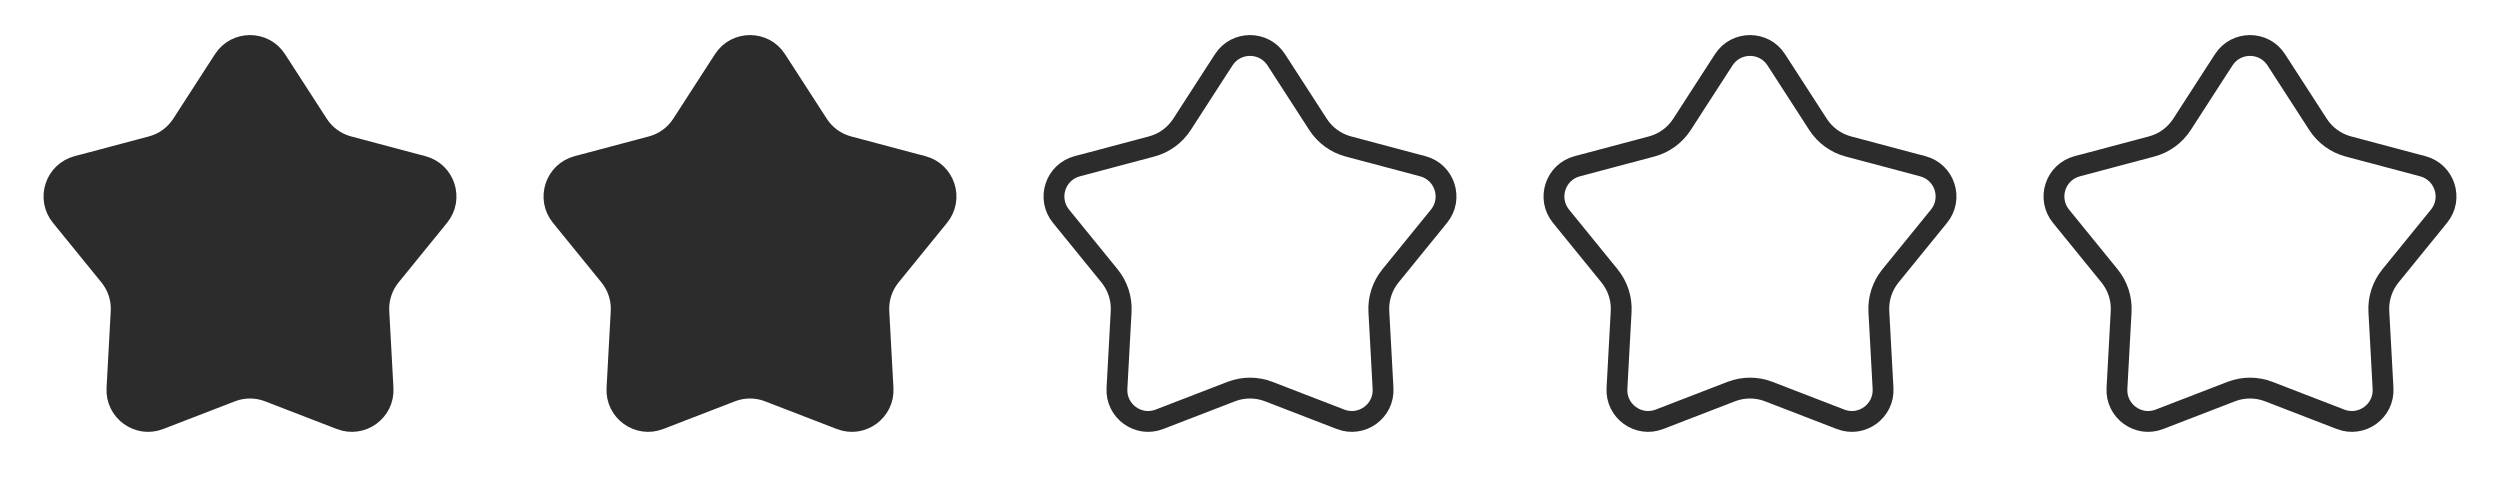 <svg width="120" height="24" viewBox="0 0 120 24" fill="none" xmlns="http://www.w3.org/2000/svg">
<path d="M13.26 2.869L15.266 5.973C15.603 6.494 16.123 6.872 16.723 7.031L20.294 7.98C21.346 8.26 21.76 9.532 21.073 10.377L18.742 13.243C18.35 13.726 18.151 14.336 18.185 14.957L18.386 18.646C18.445 19.733 17.363 20.519 16.348 20.127L12.901 18.796C12.321 18.572 11.679 18.572 11.099 18.796L7.652 20.127C6.637 20.519 5.555 19.733 5.614 18.646L5.815 14.957C5.849 14.336 5.65 13.726 5.258 13.243L2.927 10.377C2.24 9.532 2.654 8.26 3.706 7.98L7.277 7.031C7.877 6.872 8.397 6.494 8.734 5.973L10.74 2.869C11.331 1.955 12.669 1.955 13.26 2.869Z" fill="#2C2C2C" stroke="#2C2C2C"/>
<path d="M37.26 2.869L39.266 5.973C39.603 6.494 40.123 6.872 40.723 7.031L44.294 7.98C45.346 8.26 45.76 9.532 45.073 10.377L42.742 13.243C42.35 13.726 42.151 14.336 42.185 14.957L42.386 18.646C42.445 19.733 41.363 20.519 40.348 20.127L36.901 18.796C36.321 18.572 35.679 18.572 35.099 18.796L31.652 20.127C30.637 20.519 29.555 19.733 29.614 18.646L29.815 14.957C29.849 14.336 29.65 13.726 29.258 13.243L26.927 10.377C26.24 9.532 26.654 8.26 27.706 7.98L31.277 7.031C31.877 6.872 32.397 6.494 32.734 5.973L34.74 2.869C35.331 1.955 36.669 1.955 37.26 2.869Z" fill="#2C2C2C" stroke="#2C2C2C"/>
<path d="M61.26 2.869L63.266 5.973C63.603 6.494 64.123 6.872 64.723 7.031L68.294 7.98C69.347 8.26 69.76 9.532 69.073 10.377L66.742 13.243C66.35 13.726 66.151 14.336 66.185 14.957L66.386 18.646C66.445 19.733 65.363 20.519 64.348 20.127L60.901 18.796C60.321 18.572 59.679 18.572 59.099 18.796L55.652 20.127C54.637 20.519 53.555 19.733 53.614 18.646L53.815 14.957C53.849 14.336 53.65 13.726 53.258 13.243L50.927 10.377C50.24 9.532 50.654 8.26 51.706 7.98L55.277 7.031C55.877 6.872 56.397 6.494 56.734 5.973L58.74 2.869C59.331 1.955 60.669 1.955 61.26 2.869Z" stroke="#2C2C2C"/>
<path d="M85.26 2.869L87.266 5.973C87.603 6.494 88.123 6.872 88.723 7.031L92.294 7.98C93.347 8.26 93.76 9.532 93.073 10.377L90.742 13.243C90.35 13.726 90.151 14.336 90.185 14.957L90.386 18.646C90.445 19.733 89.363 20.519 88.348 20.127L84.901 18.796C84.321 18.572 83.679 18.572 83.099 18.796L79.652 20.127C78.637 20.519 77.555 19.733 77.614 18.646L77.815 14.957C77.849 14.336 77.65 13.726 77.258 13.243L74.927 10.377C74.24 9.532 74.653 8.26 75.706 7.98L79.277 7.031C79.877 6.872 80.397 6.494 80.734 5.973L82.74 2.869C83.331 1.955 84.669 1.955 85.26 2.869Z" stroke="#2C2C2C"/>
<path d="M109.26 2.869L111.266 5.973C111.603 6.494 112.123 6.872 112.723 7.031L116.294 7.98C117.346 8.26 117.76 9.532 117.073 10.377L114.742 13.243C114.35 13.726 114.151 14.336 114.185 14.957L114.386 18.646C114.445 19.733 113.363 20.519 112.348 20.127L108.901 18.796C108.321 18.572 107.679 18.572 107.099 18.796L103.652 20.127C102.637 20.519 101.555 19.733 101.614 18.646L101.815 14.957C101.849 14.336 101.65 13.726 101.258 13.243L98.927 10.377C98.24 9.532 98.653 8.26 99.706 7.98L103.277 7.031C103.877 6.872 104.397 6.494 104.734 5.973L106.74 2.869C107.331 1.955 108.669 1.955 109.26 2.869Z" stroke="#2C2C2C"/>
</svg>
